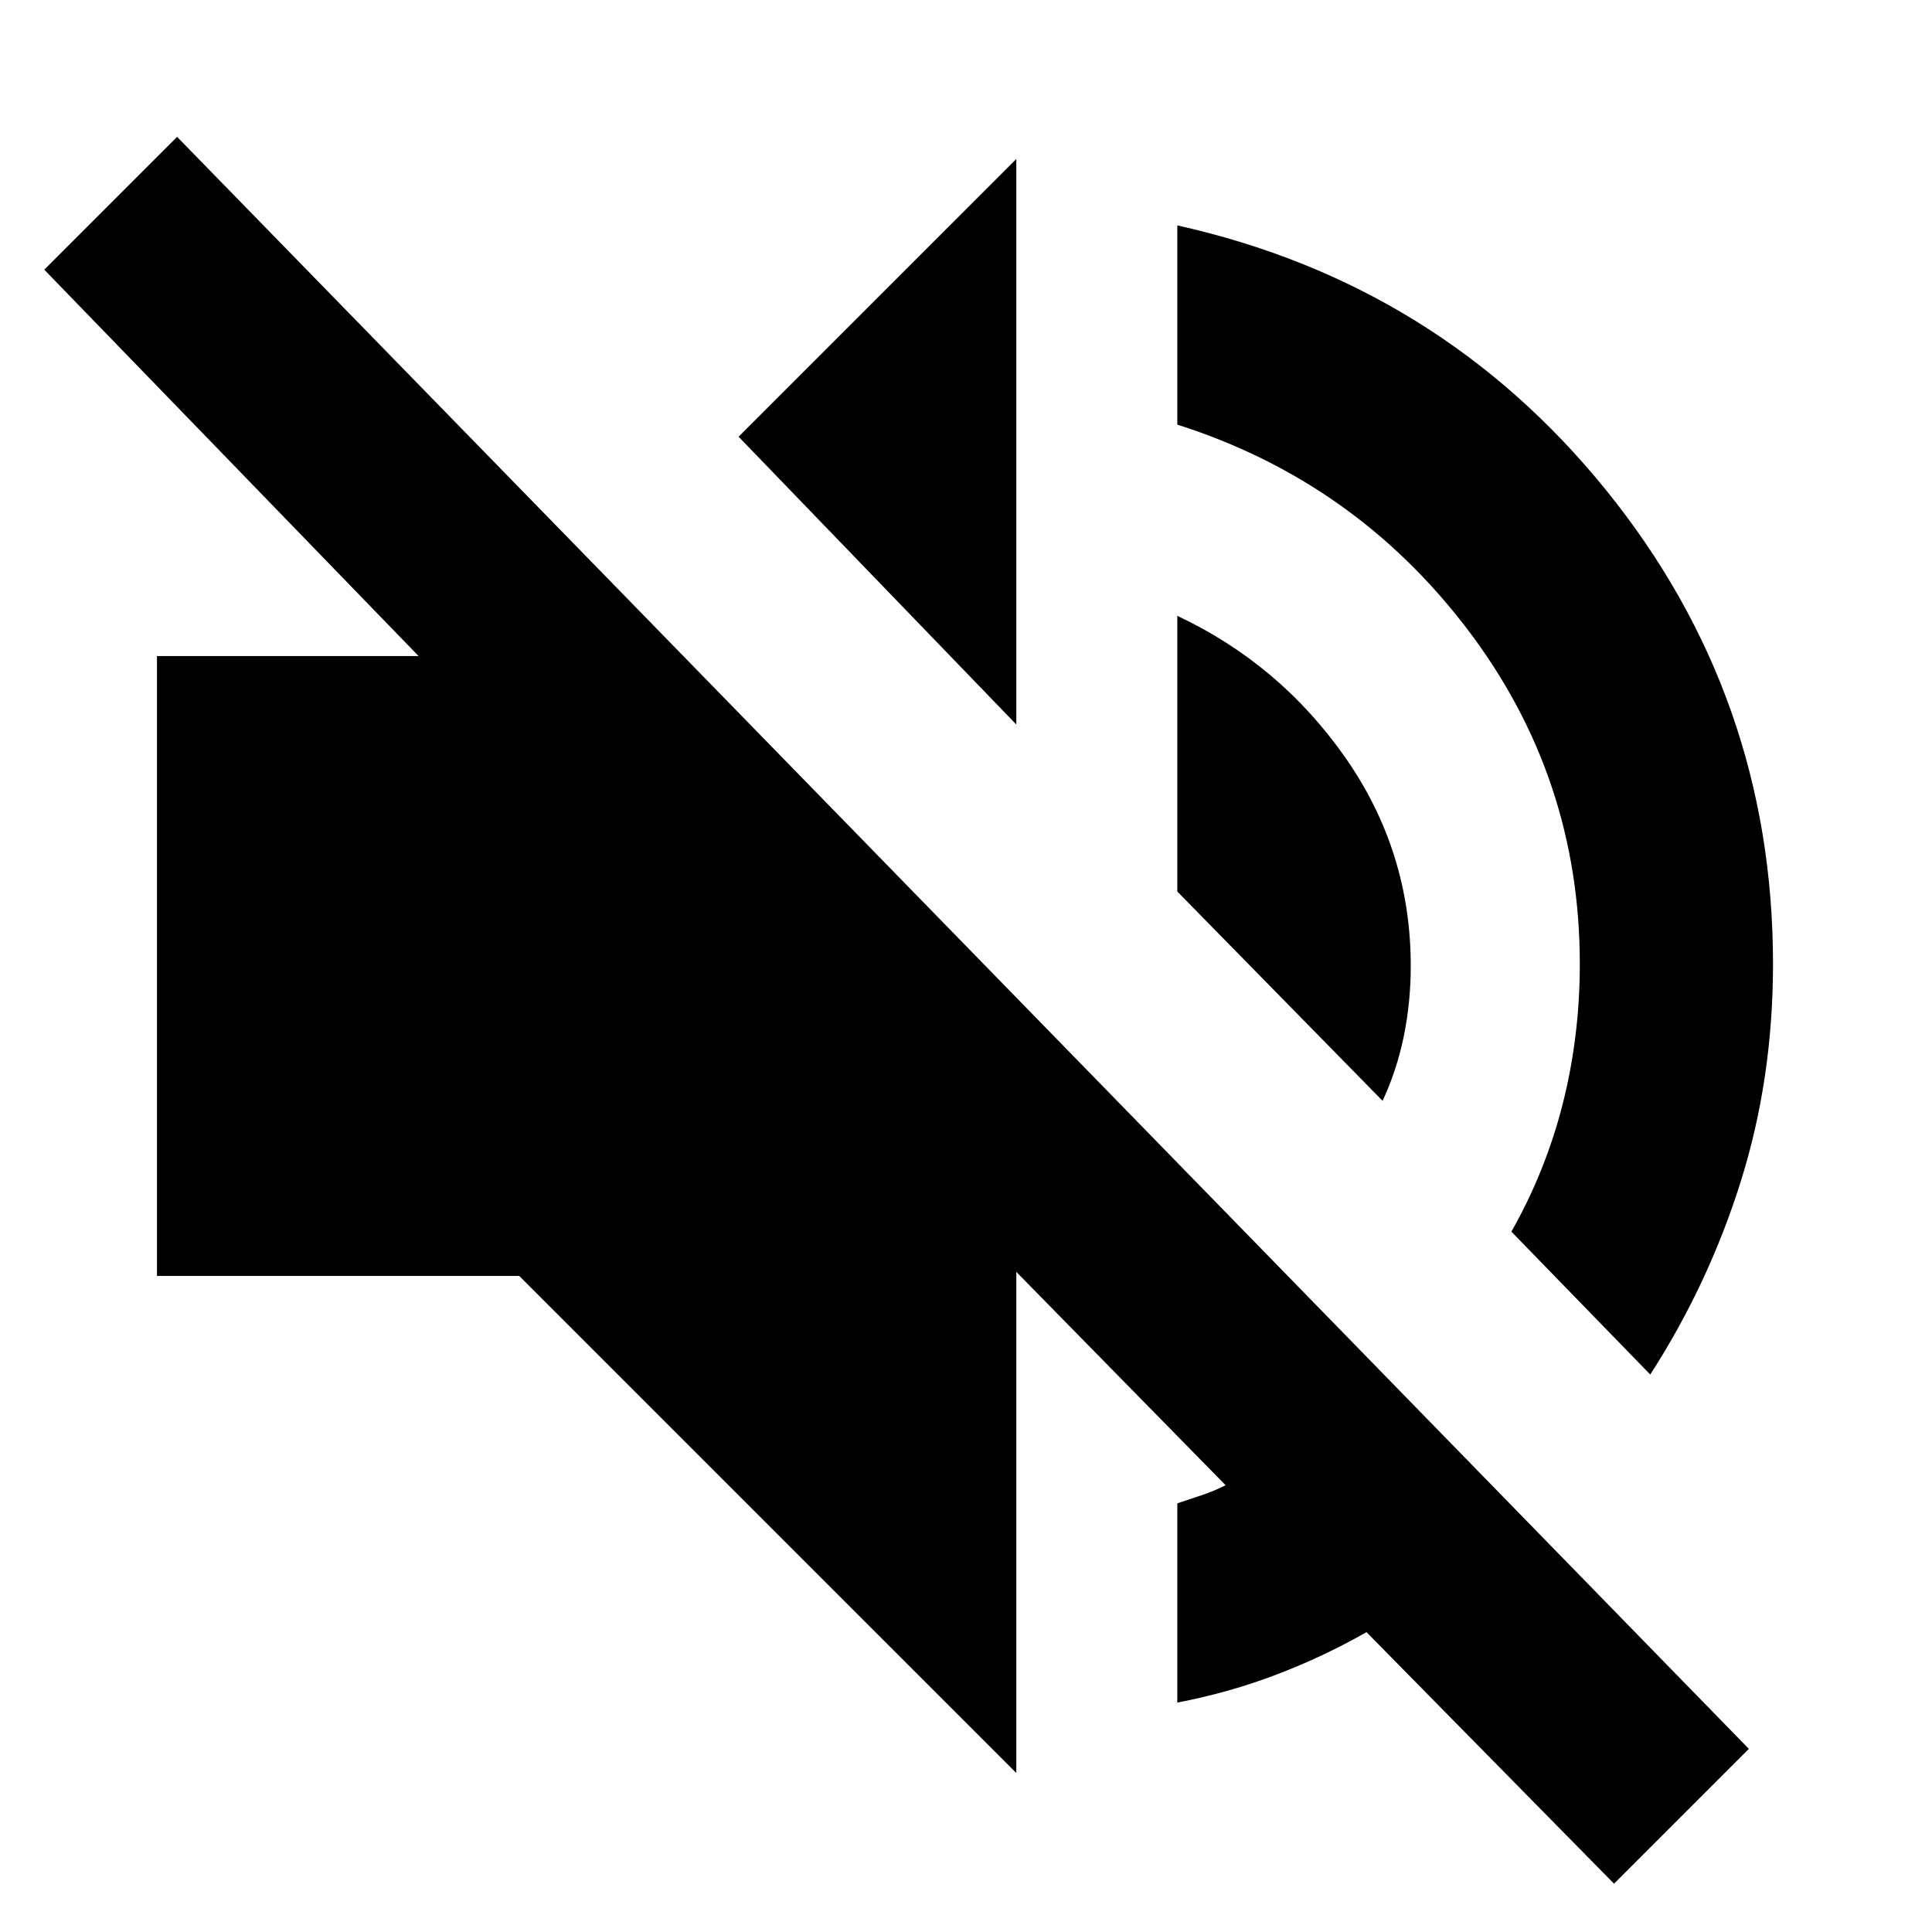 <svg aria-hidden="true" xmlns="http://www.w3.org/2000/svg" height="24" width="24"><path d="m20.05 23.4-3.075-3.125q-.525.3-1.112.525-.588.225-1.238.35v-2.475l.3-.1q.15-.05.3-.125l-2.6-2.65v6.225L6.45 15.85h-4.5v-7.7H5.2L.55 3.35 2.2 1.7l19.525 20.025Zm.45-6.325L18.775 15.3q.425-.75.638-1.588.212-.837.212-1.737 0-2.325-1.4-4.163-1.4-1.837-3.6-2.537V2.8q3.25.725 5.325 3.287 2.075 2.563 2.075 5.888 0 1.425-.4 2.7-.4 1.275-1.125 2.4Zm-3.325-3.4-2.55-2.6V7.65q1.275.6 2.088 1.762.812 1.163.812 2.588 0 .45-.087.875-.088.425-.263.8ZM12.625 9l-3.45-3.575 3.45-3.45Z"/></svg>
